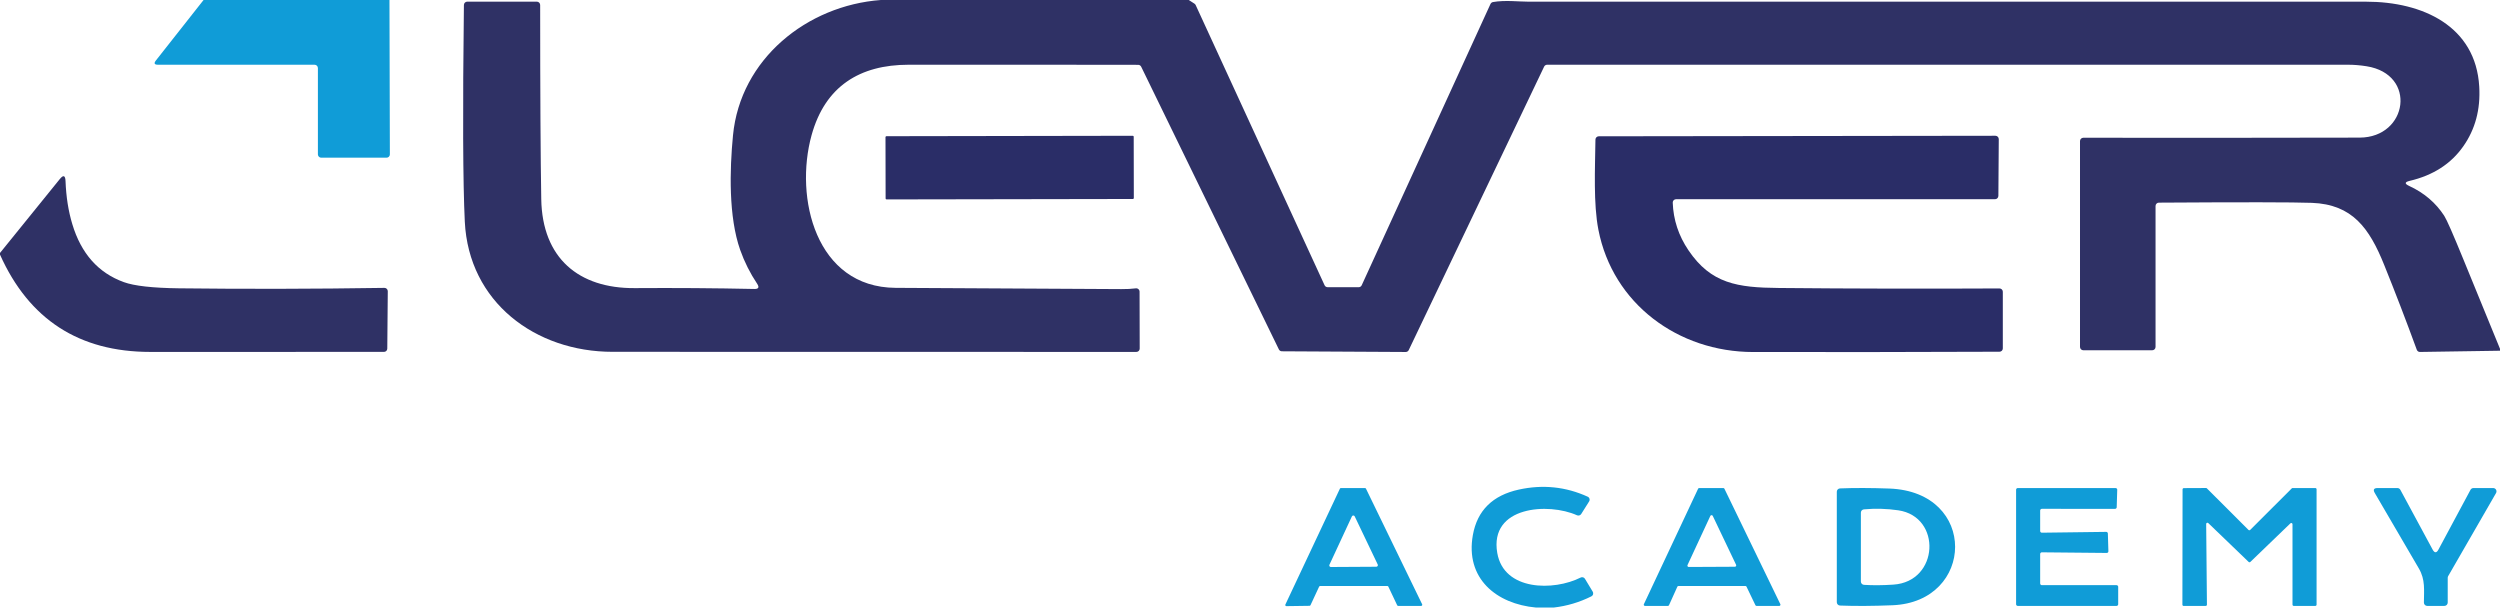 <svg width="151" height="37" viewBox="0 0 151 37" fill="none" xmlns="http://www.w3.org/2000/svg">
<path d="M53.203 0H71.802L72.145 0.221C72.177 0.242 72.203 0.272 72.219 0.307L80.004 17.228C80.02 17.263 80.045 17.293 80.078 17.314C80.11 17.335 80.148 17.346 80.186 17.346L82.063 17.348C82.101 17.348 82.139 17.337 82.171 17.317C82.204 17.296 82.229 17.267 82.246 17.232L90.026 0.239C90.04 0.209 90.061 0.184 90.086 0.164C90.112 0.144 90.142 0.131 90.174 0.124C90.9 -0.004 91.749 0.102 92.282 0.1C109.161 0.099 126.041 0.1 142.92 0.102C146.319 0.102 149.536 1.57 149.746 5.232C149.827 6.606 149.506 7.807 148.784 8.835C148.042 9.896 146.961 10.592 145.541 10.925C145.239 10.997 145.228 11.098 145.509 11.228C146.414 11.645 147.122 12.248 147.633 13.037C147.78 13.262 148.166 14.142 148.792 15.675C149.526 17.472 150.262 19.27 151 21.068V21.184L146.165 21.258C146.123 21.259 146.083 21.247 146.049 21.223C146.015 21.199 145.989 21.165 145.974 21.126C145.346 19.407 144.69 17.699 144.005 16.002C143.109 13.777 142.084 12.343 139.634 12.252C138.515 12.211 135.434 12.207 130.393 12.24C130.34 12.241 130.29 12.262 130.253 12.3C130.215 12.337 130.195 12.388 130.195 12.441V20.956C130.195 21.009 130.173 21.06 130.136 21.097C130.098 21.135 130.047 21.156 129.994 21.156H125.833C125.78 21.156 125.729 21.135 125.691 21.097C125.654 21.06 125.632 21.009 125.632 20.956V8.521C125.632 8.467 125.654 8.416 125.691 8.379C125.729 8.341 125.78 8.32 125.833 8.32C131.384 8.328 136.947 8.325 142.523 8.312C145.437 8.304 146.012 4.484 142.936 4.001C142.551 3.94 142.181 3.91 141.825 3.91H93.447C93.409 3.91 93.372 3.921 93.34 3.941C93.308 3.961 93.281 3.99 93.265 4.025L85.087 21.146C85.071 21.18 85.045 21.209 85.013 21.229C84.981 21.249 84.944 21.26 84.906 21.26L77.423 21.218C77.385 21.218 77.349 21.206 77.317 21.186C77.286 21.166 77.26 21.138 77.244 21.104L68.928 4.031C68.911 3.996 68.885 3.967 68.854 3.947C68.822 3.927 68.785 3.916 68.748 3.916C64.121 3.908 59.495 3.906 54.871 3.91C51.941 3.914 49.84 5.2 49.02 8.162C47.973 11.942 49.27 17.354 54.091 17.386C58.639 17.416 63.185 17.441 67.729 17.462C68.042 17.465 68.334 17.45 68.605 17.416C68.633 17.413 68.662 17.415 68.689 17.424C68.715 17.432 68.74 17.446 68.761 17.465C68.783 17.484 68.8 17.507 68.811 17.532C68.823 17.558 68.83 17.586 68.83 17.615L68.838 21.056C68.838 21.109 68.817 21.16 68.779 21.198C68.742 21.235 68.691 21.256 68.637 21.256C58.091 21.256 47.545 21.254 37 21.25C32.337 21.25 28.311 18.252 28.074 13.386C27.96 11.051 27.942 6.689 28.02 0.299C28.021 0.246 28.043 0.195 28.08 0.158C28.117 0.121 28.168 0.1 28.22 0.1H32.425C32.479 0.1 32.53 0.121 32.567 0.159C32.605 0.197 32.626 0.248 32.626 0.301C32.627 5.646 32.649 9.555 32.692 12.028C32.752 15.597 34.958 17.426 38.339 17.402C40.748 17.385 43.155 17.402 45.56 17.454C45.817 17.46 45.874 17.355 45.733 17.141C45.304 16.498 44.962 15.817 44.708 15.098C44 13.093 44.07 10.265 44.273 8.172C44.718 3.567 48.735 0.333 53.203 0Z" fill="#2F3165"/>
<path d="M68.422 8.201L53.538 8.227C53.509 8.227 53.484 8.251 53.484 8.281L53.491 11.991C53.491 12.021 53.515 12.045 53.545 12.045L68.429 12.019C68.459 12.019 68.483 11.995 68.483 11.965L68.476 8.255C68.476 8.225 68.452 8.201 68.422 8.201Z" fill="#2A2D67"/>
<path d="M101.033 12.238C101.07 13.276 101.386 14.235 101.982 15.116C103.346 17.133 104.932 17.372 107.448 17.394C111.888 17.436 116.329 17.445 120.77 17.422C120.823 17.422 120.874 17.443 120.912 17.481C120.949 17.518 120.97 17.57 120.97 17.623V21.044C120.97 21.097 120.949 21.148 120.912 21.186C120.874 21.223 120.823 21.244 120.77 21.244C115.803 21.264 110.841 21.27 105.884 21.262C101.36 21.256 97.41 18.345 96.542 13.871C96.239 12.313 96.341 10.209 96.365 8.428C96.366 8.376 96.387 8.326 96.425 8.289C96.462 8.252 96.513 8.232 96.566 8.232L120.523 8.2C120.577 8.2 120.628 8.221 120.666 8.259C120.704 8.297 120.726 8.349 120.726 8.402L120.702 11.833C120.701 11.886 120.68 11.937 120.642 11.974C120.605 12.011 120.554 12.032 120.501 12.032H101.234C101.207 12.032 101.18 12.037 101.155 12.048C101.131 12.058 101.108 12.073 101.089 12.093C101.071 12.112 101.056 12.135 101.046 12.16C101.037 12.185 101.032 12.212 101.033 12.238Z" fill="#2A2D67"/>
<path d="M12.295 0H23.524L23.548 9.325C23.548 9.378 23.527 9.429 23.49 9.466C23.452 9.504 23.401 9.525 23.348 9.525H19.401C19.348 9.525 19.297 9.504 19.26 9.466C19.222 9.429 19.201 9.378 19.201 9.325V4.111C19.201 4.058 19.18 4.007 19.142 3.969C19.105 3.931 19.054 3.91 19 3.91H9.543C9.323 3.91 9.281 3.824 9.417 3.652L12.295 0Z" fill="#109CD7"/>
<path d="M0 15.379V15.278L3.604 10.825C3.827 10.547 3.945 10.586 3.958 10.943C3.995 11.89 4.13 12.753 4.366 13.534C4.9 15.315 5.938 16.484 7.48 17.041C8.112 17.27 9.22 17.394 10.805 17.414C14.809 17.462 18.946 17.454 23.218 17.388C23.244 17.388 23.271 17.392 23.296 17.402C23.321 17.412 23.343 17.427 23.363 17.446C23.382 17.465 23.397 17.488 23.407 17.512C23.417 17.537 23.422 17.564 23.422 17.591L23.392 21.056C23.392 21.108 23.371 21.159 23.334 21.196C23.297 21.233 23.246 21.254 23.193 21.254C18.488 21.256 13.783 21.256 9.078 21.256C4.78 21.256 1.754 19.297 0 15.379Z" fill="#2F3165"/>
<path d="M93.836 36.697H92.784C90.369 36.479 88.49 34.931 88.962 32.312C89.228 30.832 90.154 29.918 91.741 29.57C93.186 29.254 94.571 29.397 95.896 30C95.922 30.011 95.945 30.028 95.964 30.05C95.983 30.071 95.997 30.097 96.005 30.124C96.013 30.152 96.016 30.18 96.012 30.209C96.008 30.237 95.998 30.264 95.982 30.288L95.505 31.046C95.479 31.087 95.439 31.117 95.393 31.131C95.346 31.145 95.296 31.142 95.252 31.123C93.54 30.349 89.944 30.561 90.435 33.401C90.834 35.699 93.848 35.701 95.469 34.885C95.514 34.862 95.566 34.857 95.615 34.87C95.664 34.884 95.705 34.916 95.731 34.959L96.201 35.737C96.215 35.761 96.224 35.787 96.228 35.814C96.231 35.842 96.229 35.87 96.221 35.896C96.214 35.923 96.201 35.947 96.183 35.969C96.165 35.99 96.143 36.007 96.118 36.02C95.4 36.379 94.64 36.605 93.836 36.697Z" fill="#109CD7"/>
<path d="M80.991 29.478H82.445C82.457 29.478 82.469 29.482 82.48 29.489C82.491 29.495 82.499 29.505 82.505 29.516L85.898 36.499C85.903 36.509 85.905 36.52 85.905 36.532C85.904 36.543 85.901 36.554 85.895 36.564C85.889 36.574 85.88 36.582 85.87 36.588C85.86 36.594 85.849 36.597 85.838 36.597H84.452C84.439 36.597 84.426 36.594 84.415 36.587C84.404 36.58 84.395 36.57 84.39 36.559L83.856 35.432C83.851 35.42 83.842 35.41 83.831 35.404C83.82 35.397 83.807 35.394 83.794 35.394H79.737C79.724 35.394 79.712 35.398 79.701 35.405C79.689 35.412 79.681 35.422 79.675 35.434L79.154 36.553C79.148 36.564 79.14 36.574 79.129 36.58C79.119 36.587 79.106 36.591 79.094 36.591L77.698 36.611C77.687 36.611 77.675 36.608 77.665 36.603C77.656 36.597 77.647 36.589 77.641 36.58C77.635 36.57 77.631 36.559 77.63 36.548C77.629 36.536 77.631 36.525 77.636 36.515L80.929 29.518C80.934 29.506 80.943 29.496 80.954 29.489C80.965 29.482 80.978 29.478 80.991 29.478ZM80.297 34.112C80.29 34.127 80.287 34.143 80.288 34.159C80.289 34.175 80.294 34.19 80.303 34.203C80.312 34.217 80.323 34.228 80.338 34.235C80.352 34.243 80.367 34.247 80.383 34.247L83.13 34.231C83.146 34.23 83.162 34.226 83.175 34.219C83.189 34.211 83.201 34.2 83.209 34.186C83.218 34.173 83.223 34.158 83.224 34.142C83.225 34.126 83.221 34.111 83.215 34.096L81.825 31.189C81.817 31.172 81.805 31.159 81.79 31.149C81.775 31.14 81.758 31.135 81.74 31.135C81.722 31.135 81.704 31.14 81.689 31.149C81.674 31.159 81.662 31.172 81.655 31.189L80.297 34.112Z" fill="#109CD7"/>
<path d="M102.632 29.478H104.088C104.101 29.478 104.115 29.481 104.126 29.488C104.138 29.496 104.148 29.506 104.154 29.518L107.533 36.493C107.538 36.504 107.541 36.516 107.54 36.528C107.54 36.54 107.536 36.552 107.529 36.562C107.523 36.573 107.514 36.582 107.503 36.588C107.493 36.594 107.481 36.597 107.468 36.597H106.095C106.081 36.597 106.068 36.594 106.056 36.587C106.044 36.579 106.035 36.569 106.029 36.557L105.489 35.434C105.483 35.422 105.474 35.411 105.462 35.404C105.45 35.397 105.437 35.393 105.423 35.394H101.378C101.364 35.394 101.351 35.398 101.339 35.405C101.327 35.413 101.318 35.423 101.312 35.436L100.807 36.555C100.801 36.567 100.792 36.578 100.78 36.586C100.768 36.593 100.755 36.597 100.741 36.597H99.355C99.343 36.597 99.331 36.594 99.32 36.588C99.309 36.583 99.3 36.574 99.294 36.564C99.287 36.554 99.283 36.542 99.282 36.53C99.281 36.518 99.284 36.506 99.289 36.495L102.565 29.52C102.571 29.508 102.581 29.497 102.592 29.489C102.604 29.482 102.618 29.478 102.632 29.478ZM101.926 34.13C101.92 34.143 101.917 34.156 101.918 34.17C101.919 34.184 101.924 34.197 101.931 34.208C101.939 34.22 101.949 34.229 101.961 34.235C101.973 34.242 101.986 34.245 102 34.245L104.787 34.231C104.801 34.231 104.815 34.227 104.827 34.221C104.839 34.214 104.849 34.204 104.856 34.193C104.863 34.181 104.867 34.168 104.868 34.154C104.869 34.14 104.866 34.127 104.86 34.114L103.45 31.159C103.443 31.145 103.433 31.134 103.42 31.126C103.407 31.118 103.392 31.114 103.377 31.114C103.362 31.114 103.347 31.119 103.335 31.127C103.322 31.135 103.312 31.147 103.305 31.16L101.926 34.13Z" fill="#109CD7"/>
<path d="M114.112 29.508C119.482 29.701 119.281 36.356 114.306 36.557C113.103 36.606 112.046 36.612 111.136 36.575C111.084 36.573 111.035 36.551 110.999 36.513C110.963 36.476 110.943 36.426 110.943 36.374V29.701C110.943 29.649 110.963 29.599 110.999 29.561C111.035 29.524 111.084 29.502 111.136 29.5C112.004 29.465 112.995 29.468 114.112 29.508ZM114.36 35.311C117.126 35.129 117.294 31.207 114.653 30.822C113.966 30.721 113.275 30.703 112.58 30.765C112.53 30.77 112.483 30.793 112.449 30.829C112.416 30.866 112.397 30.914 112.397 30.964V35.125C112.397 35.176 112.417 35.225 112.452 35.263C112.487 35.3 112.535 35.322 112.586 35.325C113.134 35.359 113.725 35.354 114.36 35.311Z" fill="#109CD7"/>
<path d="M123.327 35.344H127.839C127.865 35.344 127.891 35.354 127.909 35.373C127.928 35.392 127.939 35.417 127.939 35.444V36.497C127.939 36.523 127.928 36.549 127.909 36.568C127.891 36.586 127.865 36.597 127.839 36.597H121.873C121.846 36.597 121.821 36.586 121.802 36.568C121.783 36.549 121.772 36.523 121.772 36.497V29.578C121.772 29.552 121.783 29.526 121.802 29.507C121.821 29.489 121.846 29.478 121.873 29.478H127.78C127.794 29.478 127.807 29.481 127.82 29.486C127.832 29.491 127.843 29.499 127.853 29.509C127.862 29.518 127.869 29.53 127.874 29.543C127.879 29.555 127.881 29.569 127.881 29.582L127.849 30.637C127.848 30.663 127.837 30.688 127.818 30.707C127.8 30.725 127.775 30.735 127.748 30.735L123.327 30.733C123.3 30.733 123.274 30.744 123.256 30.763C123.237 30.782 123.226 30.807 123.226 30.834V32.075C123.226 32.088 123.229 32.101 123.234 32.114C123.239 32.126 123.247 32.137 123.256 32.147C123.266 32.156 123.277 32.163 123.29 32.168C123.302 32.173 123.315 32.175 123.329 32.175L127.215 32.125C127.241 32.125 127.266 32.135 127.284 32.153C127.303 32.171 127.314 32.195 127.315 32.221L127.347 33.296C127.347 33.31 127.345 33.323 127.34 33.336C127.335 33.348 127.327 33.359 127.318 33.369C127.308 33.379 127.297 33.386 127.284 33.391C127.272 33.396 127.258 33.399 127.245 33.398L123.327 33.36C123.3 33.36 123.274 33.371 123.256 33.39C123.237 33.408 123.226 33.434 123.226 33.461V35.243C123.226 35.27 123.237 35.295 123.256 35.314C123.274 35.333 123.3 35.344 123.327 35.344Z" fill="#109CD7"/>
<path d="M138.341 31.61L135.922 33.94C135.908 33.954 135.89 33.961 135.87 33.961C135.851 33.961 135.832 33.954 135.818 33.94L133.378 31.592C133.367 31.582 133.354 31.576 133.34 31.573C133.325 31.571 133.311 31.573 133.298 31.578C133.285 31.584 133.273 31.593 133.265 31.605C133.258 31.617 133.253 31.631 133.253 31.646L133.299 36.523C133.299 36.542 133.291 36.561 133.278 36.575C133.264 36.589 133.245 36.597 133.225 36.597L131.892 36.599C131.872 36.599 131.853 36.591 131.839 36.577C131.825 36.563 131.817 36.544 131.817 36.525L131.827 29.556C131.827 29.537 131.835 29.518 131.849 29.504C131.863 29.49 131.882 29.482 131.902 29.482L133.245 29.476C133.265 29.476 133.284 29.484 133.297 29.498L135.808 32.007C135.822 32.02 135.841 32.028 135.86 32.028C135.88 32.028 135.898 32.02 135.912 32.007L138.421 29.5C138.435 29.486 138.453 29.478 138.473 29.478H139.847C139.866 29.478 139.885 29.486 139.899 29.5C139.913 29.514 139.921 29.533 139.921 29.552V36.523C139.921 36.542 139.913 36.561 139.899 36.575C139.885 36.589 139.866 36.597 139.847 36.597H138.541C138.522 36.597 138.503 36.589 138.489 36.575C138.475 36.561 138.467 36.542 138.467 36.523V31.664C138.467 31.649 138.463 31.635 138.455 31.622C138.447 31.61 138.436 31.6 138.422 31.594C138.408 31.588 138.393 31.587 138.379 31.59C138.364 31.592 138.351 31.599 138.341 31.61Z" fill="#109CD7"/>
<path d="M147.284 33.192L149.219 29.584C149.237 29.552 149.263 29.525 149.294 29.506C149.326 29.488 149.362 29.478 149.398 29.478H150.587C150.622 29.478 150.657 29.487 150.688 29.505C150.718 29.522 150.744 29.547 150.761 29.578C150.779 29.608 150.788 29.643 150.788 29.678C150.788 29.714 150.779 29.748 150.762 29.779L147.868 34.8C147.851 34.831 147.842 34.864 147.842 34.9V36.396C147.842 36.45 147.821 36.501 147.783 36.538C147.746 36.576 147.694 36.597 147.641 36.597H146.605C146.578 36.597 146.552 36.592 146.527 36.582C146.503 36.572 146.481 36.557 146.462 36.538C146.443 36.519 146.429 36.497 146.419 36.473C146.409 36.449 146.404 36.423 146.404 36.396C146.406 35.65 146.498 35.015 146.101 34.339C145.21 32.819 144.322 31.299 143.438 29.779C143.321 29.578 143.378 29.478 143.611 29.478H144.804C144.84 29.478 144.875 29.488 144.906 29.506C144.937 29.524 144.963 29.551 144.98 29.582L146.929 33.192C147.048 33.411 147.167 33.411 147.284 33.192Z" fill="#109CD7"/>
</svg>
